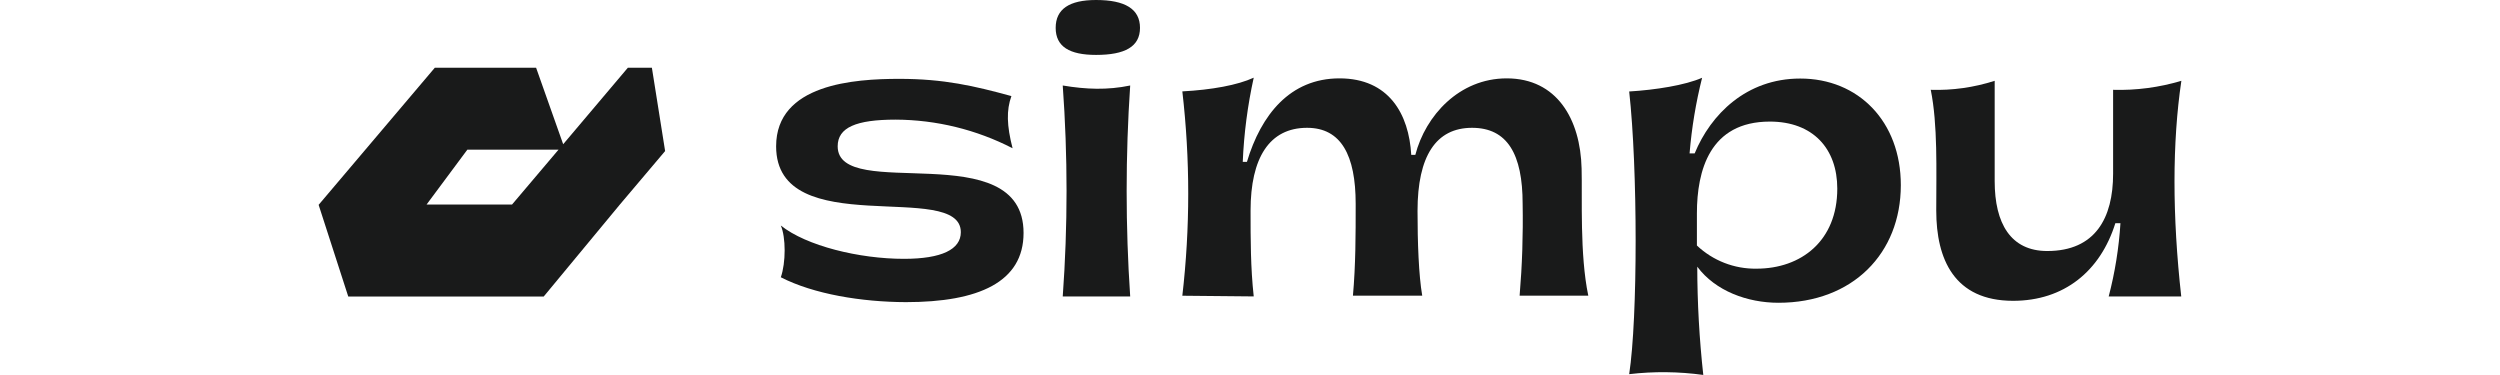 <svg width="160" height="24" viewBox="0 0 3040 612" fill="none" xmlns="http://www.w3.org/2000/svg">
<path d="M754.287 452.501C762.63 428.845 762.63 387.227 754.287 368.037C795.905 401.312 882.283 422.416 955.262 422.416C1016.71 422.416 1048.07 407.103 1048.07 378.932C1048.07 292.506 746.631 396.208 746.631 238.765C746.631 136.977 874.627 128.683 947.557 128.683C1020.49 128.683 1069.81 140.167 1130.62 156.805C1122.32 179.872 1122.96 204.803 1132.53 241.955C1073.53 211.557 1008.18 195.547 941.815 195.233C877.179 195.233 847.094 208.042 847.094 238.765C847.094 331.572 1150.45 218.889 1150.45 380.209C1150.45 460.206 1077.52 493.088 958.452 493.088C886.013 492.843 807.978 480.033 754.287 452.501Z" fill="#191A1A"/>
<path d="M1202.86 45.446C1202.86 14.723 1225.24 0 1268.77 0C1316.13 0 1340.48 14.723 1340.48 45.446C1340.48 76.169 1315.94 89.617 1268.77 89.617C1225.44 89.617 1202.86 76.169 1202.86 45.446ZM1324.48 139.529C1316.77 254.177 1316.77 369.213 1324.48 483.862H1214.39C1222.69 369.234 1222.69 254.157 1214.39 139.529C1252.77 145.958 1287.32 147.234 1324.48 139.529Z" fill="#191A1A"/>
<path d="M1409.57 149.148C1457.57 146.596 1499.83 138.891 1526.08 126.769C1516.11 171.964 1510.12 217.946 1508.17 264.187H1514.99C1538.01 187.38 1585.37 127.897 1666.05 127.897C1746.74 127.897 1779.33 186.104 1783.16 252.703H1789.83C1806.47 188.656 1861.48 127.897 1938.93 127.897C2020.84 127.897 2059.27 194.447 2061.18 275.132C2062.46 322.492 2057.99 415.299 2072.08 482.487H1960.03C1964.22 432.691 1965.86 382.713 1964.94 332.75C1964.94 251.427 1939.96 208.582 1882.39 208.582C1823.5 208.582 1793.41 254.666 1793.41 344.234C1793.41 395.472 1795.33 449.212 1801.07 482.487H1687.99C1692.46 432.575 1692.46 383.3 1692.46 332.75C1692.46 253.39 1668.8 208.582 1613.1 208.582C1551.65 208.582 1520.93 257.66 1520.93 343.596C1520.93 390.318 1520.93 436.844 1526.08 483.763L1409.57 482.634C1422.39 371.842 1422.39 259.941 1409.57 149.148Z" fill="#191A1A"/>
<path d="M2582.15 302.125C2582.15 413.483 2503.63 494.119 2382.45 494.119C2331.9 494.119 2279.39 474.929 2249.94 435.225C2250.03 494.253 2253.31 553.232 2259.76 611.906C2219.67 606.362 2179.03 605.933 2138.83 610.63C2152.87 519.1 2152.87 275.23 2138.83 149.296C2181.67 146.744 2230.31 139.038 2257.84 126.916C2247.67 167.45 2240.83 208.748 2237.38 250.397H2245.67C2271.93 186.595 2330.19 128.192 2417.84 128.192C2513.05 128.045 2582.15 198.423 2582.15 302.125ZM2478.45 307.867C2478.45 242.593 2438.8 198.423 2368.37 198.423C2270.21 198.423 2249.35 278.42 2249.35 348.209V400.674C2275.6 425.481 2310.51 439.042 2346.63 438.464C2419.61 438.464 2478.45 393.018 2478.45 307.867Z" fill="#191A1A"/>
<path d="M3039.8 483.862H2921.38C2931.62 444.691 2938.05 404.619 2940.57 364.209H2932.27C2907.73 442.734 2848.4 490.929 2765.41 490.929C2669.41 490.929 2639.96 423.054 2639.96 343.694C2639.96 277.144 2642.52 203.527 2630.98 146.596C2666.35 147.695 2701.64 142.715 2735.32 131.873V295.696C2735.32 364.847 2761.58 409.655 2821.11 409.655C2899.64 409.655 2928.59 355.669 2928.59 283.574V146.596C2966.28 147.663 3003.89 142.692 3040 131.873C3025.08 232.336 3025.08 352.038 3039.8 483.862Z" fill="#191A1A"/>
<path d="M543.884 110.572H504.622L399.104 235.378L354.933 110.572H189.589L0 334.32L48.342 483.91H367.35L491.616 333.829L565.479 246.519L543.884 110.572ZM315.622 333.829H176.141L242.741 244.212H391.546L315.622 333.829Z" fill="#191A1A"/>
</svg>
